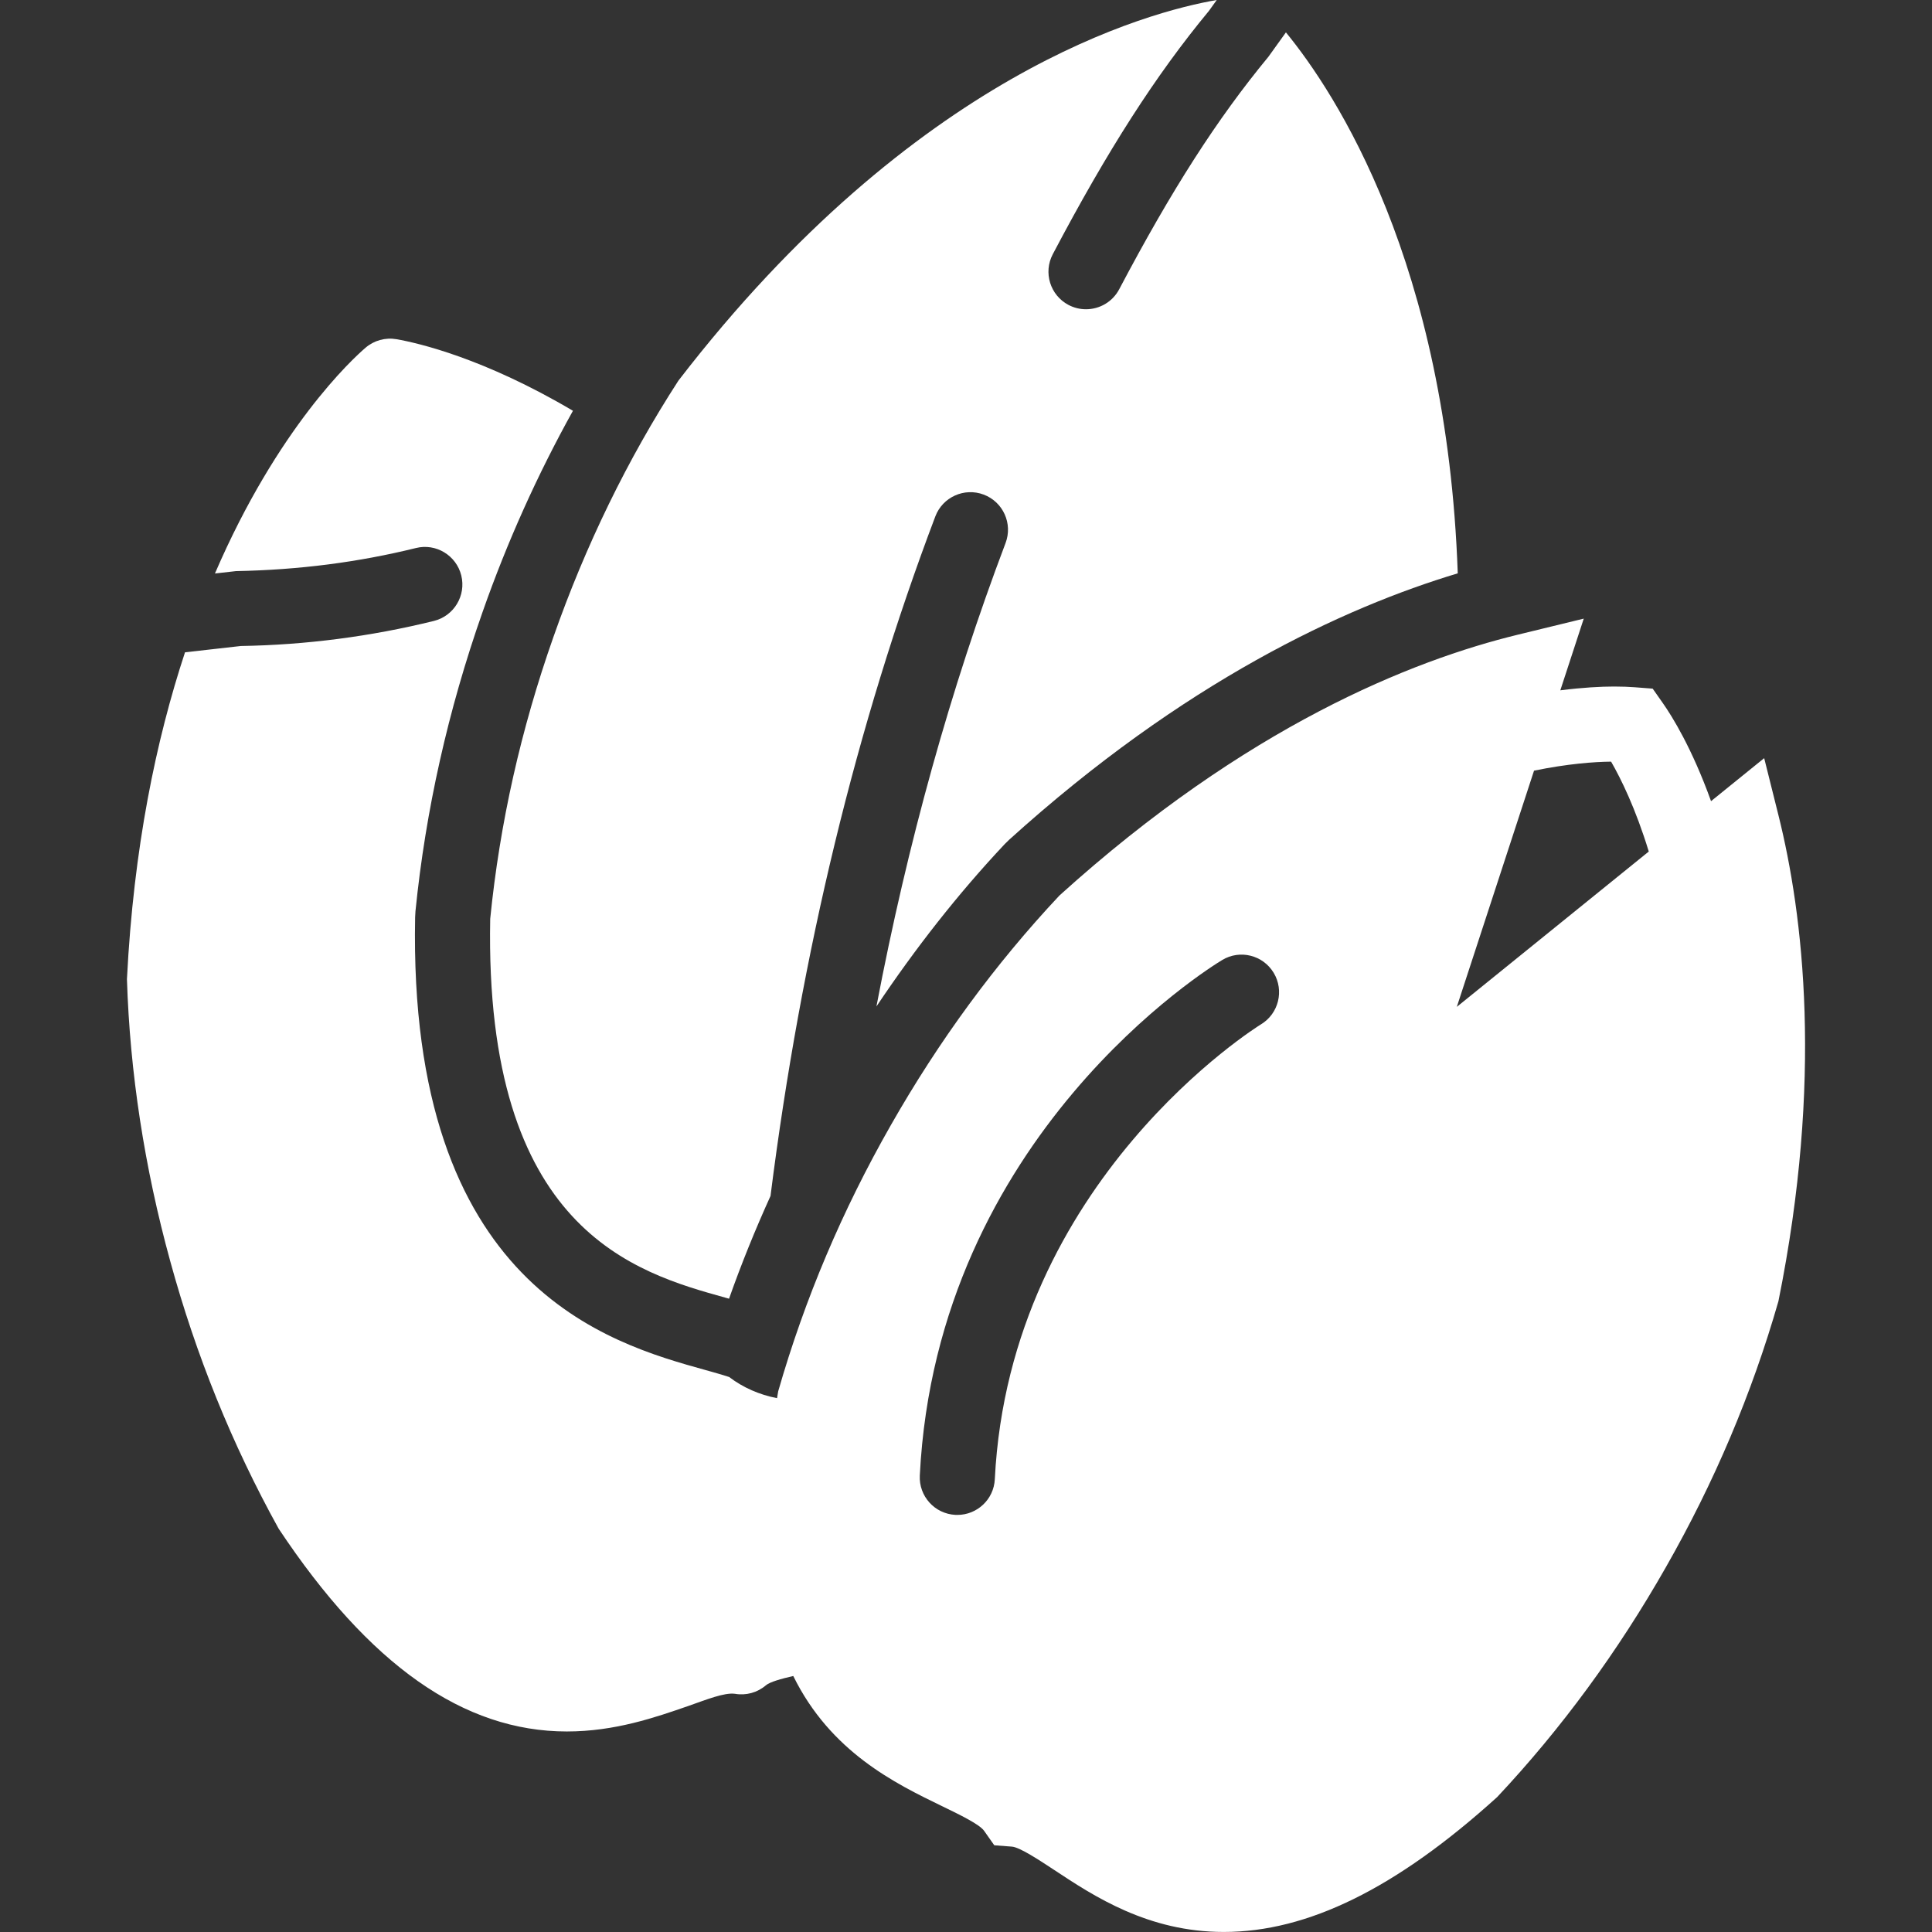 <?xml version="1.0" encoding="iso-8859-1"?>
<!-- Generator: Adobe Illustrator 18.0.0, SVG Export Plug-In . SVG Version: 6.00 Build 0)  -->
<!DOCTYPE svg PUBLIC "-//W3C//DTD SVG 1.1//EN" "http://www.w3.org/Graphics/SVG/1.1/DTD/svg11.dtd">
<svg xmlns="http://www.w3.org/2000/svg" xmlns:xlink="http://www.w3.org/1999/xlink" version="1.1" id="Capa_1" x="0px" y="0px" viewBox="0 0 51.44 51.44" style="enable-background:new 0 0 51.44 51.44;" xml:space="preserve" width="512px" height="512px">
<rect x="0" y="0" width="51.44" height="51.44" fill="#333333" stroke="none"/>
<g>
	<path d="M47.352,21.707l-0.38-1.521l-1.415,1.145c-0.508-1.412-1.039-2.263-1.283-2.61l-0.271-0.386l-0.469-0.036   c-0.158-0.012-0.344-0.02-0.556-0.02c-0.354,0-0.843,0.026-1.434,0.101l0.624-1.909l-1.745,0.425   c-2.831,0.688-7.237,2.443-12.214,6.946c-1.702,1.812-3.215,3.873-4.496,6.126c-1.284,2.253-2.284,4.606-2.993,7.075   c-0.013,0.064-0.019,0.12-0.031,0.183c-0.465-0.089-0.905-0.281-1.275-0.563c-0.173-0.058-0.457-0.137-0.625-0.184   c-2.572-0.715-7.927-2.204-7.736-12.057l0.009-0.16c0.269-2.682,0.87-5.359,1.784-7.96c0.658-1.877,1.468-3.672,2.409-5.365   c-2.366-1.398-4.111-1.803-4.701-1.906C10.26,8.981,9.959,9.064,9.733,9.258c-0.352,0.301-2.34,2.134-4.01,6.011l0.56-0.063   c1.678-0.032,3.257-0.236,4.789-0.614c0.532-0.135,1.078,0.194,1.21,0.731c0.132,0.536-0.195,1.078-0.731,1.21   c-1.678,0.414-3.407,0.639-5.139,0.667l-1.486,0.168c-0.767,2.325-1.369,5.196-1.546,8.702c0.078,2.485,0.466,5.013,1.153,7.511   c0.684,2.499,1.641,4.87,2.886,7.12c2.415,3.634,4.925,5.4,7.675,5.4c1.278,0,2.359-0.376,3.227-0.677   c0.487-0.17,0.963-0.365,1.25-0.326c0.291,0.051,0.594-0.031,0.821-0.226c0.106-0.09,0.403-0.173,0.729-0.248   c0.996,2.025,2.716,2.862,3.967,3.468c0.442,0.214,0.993,0.48,1.114,0.654l0.271,0.385l0.469,0.036   c0.211,0.017,0.721,0.354,1.131,0.624c1.053,0.696,2.494,1.648,4.512,1.648c2.227,0,4.588-1.155,7.277-3.591   c1.703-1.813,3.216-3.874,4.496-6.127c1.284-2.252,2.284-4.605,2.993-7.075C48.546,28.73,48.011,24.345,47.352,21.707z    M42.896,20.279c0.262,0.455,0.65,1.24,1.003,2.393l-5.111,4.136l2.056-6.289C41.744,20.335,42.435,20.284,42.896,20.279z    M33.573,27.274c-0.067,0.041-6.687,4.146-7.086,12.111c-0.026,0.535-0.468,0.95-0.998,0.95c-0.017,0-0.034,0-0.051-0.001   c-0.551-0.028-0.976-0.497-0.948-1.049c0.454-9.054,7.741-13.538,8.051-13.724c0.472-0.286,1.085-0.133,1.371,0.34   C34.197,26.374,34.045,26.989,33.573,27.274z" fill="#FFFFFF"/>
	<path d="M13.052,24.463c-0.161,8.302,3.867,9.422,6.273,10.091c0.028,0.008,0.057,0.016,0.086,0.024   c0.326-0.923,0.696-1.836,1.104-2.735c0.817-6.466,2.287-12.544,4.388-18.093c0.195-0.516,0.772-0.776,1.289-0.581   c0.517,0.196,0.777,0.773,0.581,1.29c-1.462,3.862-2.61,7.993-3.438,12.338c1.036-1.548,2.174-3.002,3.416-4.323l0.116-0.114   c4.664-4.219,8.912-6.182,11.946-7.095c-0.29-8.281-3.257-12.793-4.575-14.403l-0.466,0.649C32.404,3.167,31.192,5.06,29.8,7.7   c-0.179,0.34-0.526,0.534-0.886,0.534c-0.157,0-0.316-0.037-0.465-0.115c-0.488-0.258-0.676-0.862-0.418-1.351   C29.489,4,30.771,2.002,32.188,0.29L32.396,0c-1.803,0.311-8.026,1.94-14.334,10.136c-1.352,2.089-2.473,4.388-3.33,6.832   C13.872,19.413,13.308,21.907,13.052,24.463z" fill="#FFFFFF"/>
</g>
<g>
</g>
<g>
</g>
<g>
</g>
<g>
</g>
<g>
</g>
<g>
</g>
<g>
</g>
<g>
</g>
<g>
</g>
<g>
</g>
<g>
</g>
<g>
</g>
<g>
</g>
<g>
</g>
<g>
</g>
</svg>
